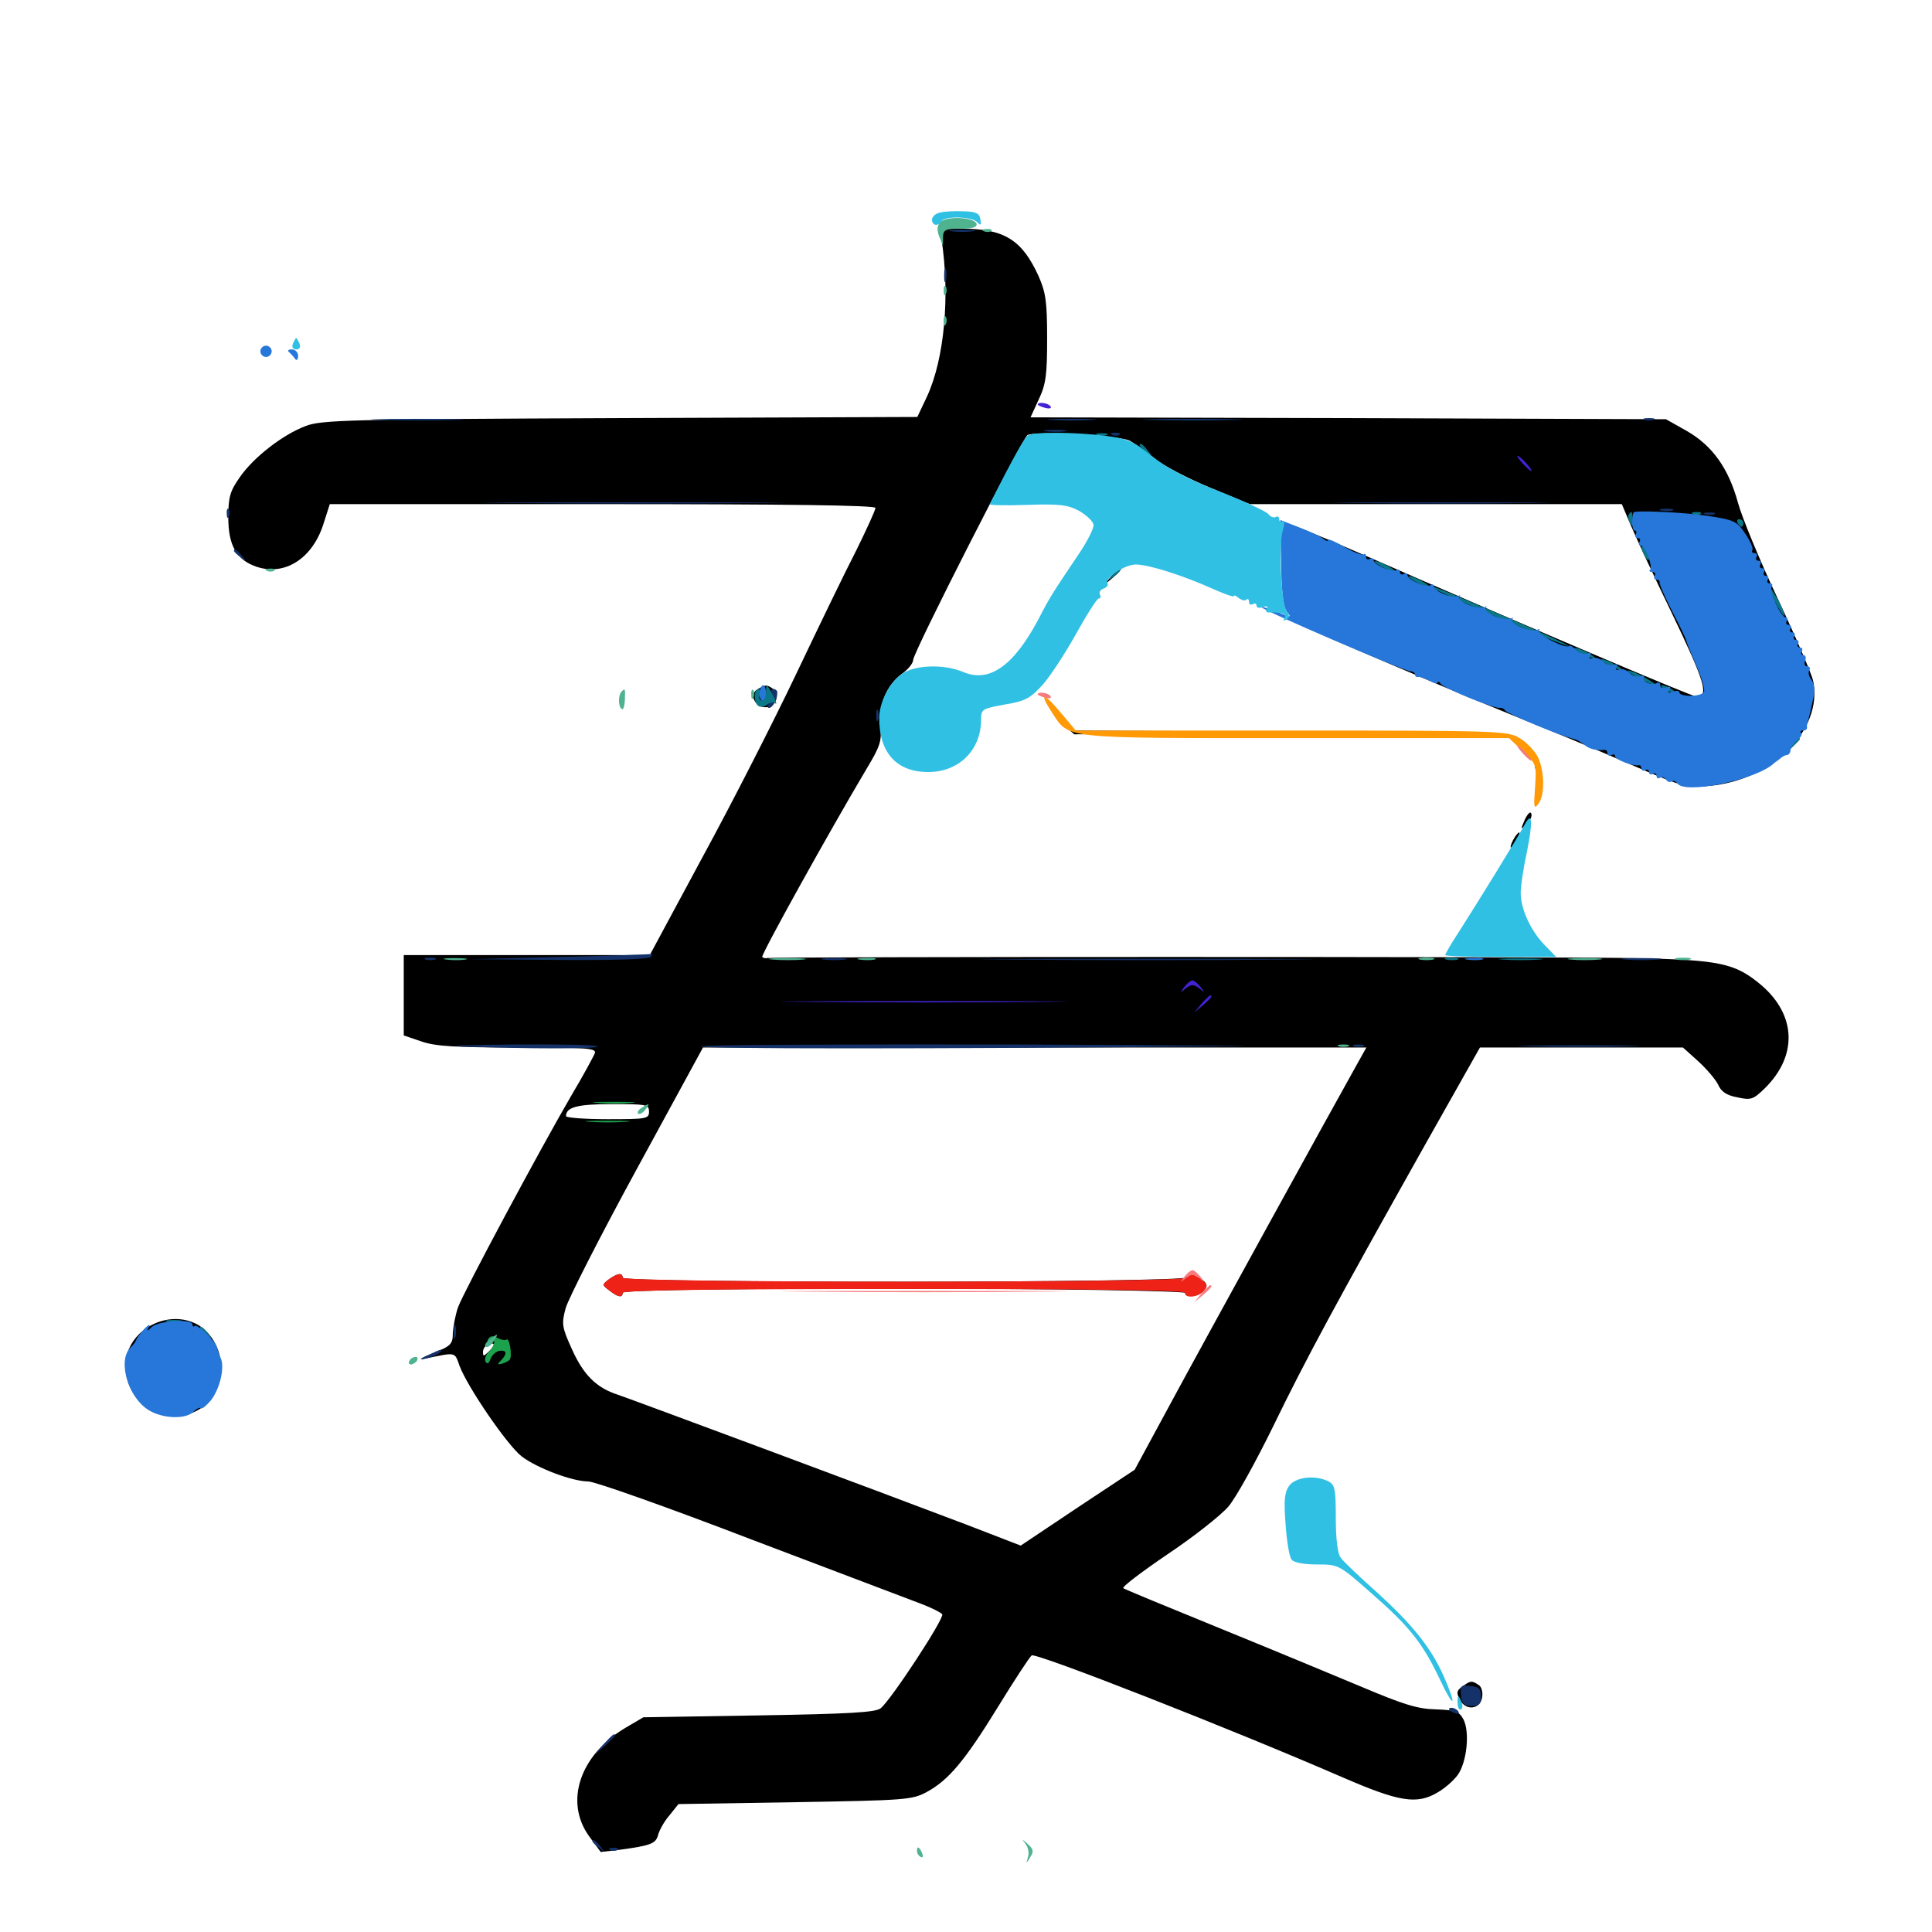<svg xmlns="http://www.w3.org/2000/svg" viewBox="0 -1000 1000 1000">
	<path fill="#000000" d="M487.305 -876.367C491.797 -847.07 488.867 -814.453 479.883 -794.922L474.805 -784.18L320.898 -783.594C179.883 -783.008 166.211 -782.617 158.203 -779.492C146.289 -775 131.25 -763.281 124.219 -753.125C119.141 -745.898 118.164 -742.969 118.164 -732.227C118.164 -717.578 122.461 -710.156 132.812 -706.641C147.461 -701.758 161.719 -710.938 167.383 -728.711L170.703 -739.062H311.914C406.445 -739.062 453.125 -738.477 453.125 -737.109C453.125 -735.938 448.633 -726.172 443.164 -715.039C437.5 -704.102 423.633 -675.391 412.109 -651.172C400.586 -626.953 378.906 -584.375 363.672 -556.445L336.328 -505.664H272.656H208.984V-484.766V-464.062L218.164 -460.938C225.391 -458.398 235.938 -457.812 268.164 -457.812C305.078 -457.812 308.984 -457.422 307.812 -454.688C307.031 -452.93 301.953 -443.359 296.094 -433.594C279.688 -405.469 240.039 -331.445 237.109 -323.438C235.742 -319.531 234.57 -313.477 234.375 -309.961C234.375 -304.297 233.398 -303.32 224.219 -299.609C218.555 -297.461 216.406 -296.094 219.531 -296.68C236.523 -300.195 235.156 -300.391 237.891 -292.969C241.992 -282.031 262.695 -251.758 270.117 -246.094C278.125 -240.039 296.289 -233.203 304.492 -233.203C307.812 -233.203 345.898 -219.727 389.062 -203.125C432.422 -186.719 472.07 -171.68 477.148 -169.727C482.227 -167.773 486.914 -165.43 487.695 -164.453C488.867 -162.305 461.328 -120.312 455.859 -115.82C453.32 -113.672 439.844 -112.891 392.773 -112.109L333.008 -111.133L324.023 -105.859C300.195 -91.797 291.992 -67.578 304.883 -49.609L310.938 -41.406L320.898 -42.578C336.719 -44.727 339.453 -45.703 340.625 -50.195C341.211 -52.539 343.75 -57.227 346.484 -60.352L351.172 -66.211L411.523 -67.188C468.555 -68.164 472.07 -68.359 479.688 -72.461C490.82 -78.516 499.219 -88.281 516.602 -116.602C525 -130.273 532.812 -142.188 533.984 -143.164C536.133 -144.727 636.914 -105.273 695.312 -79.883C724.219 -67.383 733.398 -65.82 744.141 -72.266C747.656 -74.219 752.344 -78.32 754.492 -81.25C759.18 -87.695 760.938 -103.516 757.422 -110.156C755.078 -114.258 753.516 -114.844 743.164 -115.234C733.789 -115.43 726.367 -117.773 705.078 -126.758C690.625 -132.812 657.227 -146.68 630.859 -157.422C604.492 -168.164 582.227 -177.344 581.445 -177.93C580.469 -178.516 590.82 -186.328 604.297 -195.508C617.773 -204.492 631.836 -215.625 635.742 -220.117C639.648 -224.609 650 -243.359 658.984 -261.719C676.172 -297.07 691.211 -324.805 737.695 -407.617L766.016 -457.812H818.555H871.094L878.906 -450.781C883.203 -446.875 887.891 -441.406 889.258 -438.672C890.82 -434.961 893.75 -433.008 899.219 -432.031C906.25 -430.469 907.422 -430.859 913.281 -436.523C930.469 -453.32 929.883 -474.414 911.719 -490.039C898.047 -501.562 890.43 -503.125 845.703 -504.102C801.562 -504.883 399.219 -504.883 396.875 -504.102C396.094 -503.906 395.117 -504.102 394.531 -504.688C393.75 -505.664 429.102 -569.336 448.242 -601.562C455.664 -613.867 456.445 -616.406 455.664 -624.219C454.492 -634.961 458.984 -645.508 466.992 -651.367C470.117 -653.516 472.656 -656.836 472.656 -658.398C472.656 -662.305 528.906 -772.656 531.836 -774.805C535.156 -776.953 579.688 -774.609 584.766 -771.875C586.914 -770.703 592.578 -766.602 597.07 -762.891C601.758 -759.18 614.844 -752.344 626.172 -747.656L646.875 -739.062H743.164H839.453L843.75 -728.906C846.094 -723.242 855.859 -702.148 865.625 -682.031C882.422 -647.07 884.766 -639.453 878.125 -639.453C875.586 -639.453 790.43 -675.781 706.055 -712.695C674.609 -726.367 659.766 -732.227 665.039 -728.32C674.609 -721.484 674.023 -723.828 674.609 -692.578C674.805 -684.18 675.781 -679.688 677.734 -678.516C682.227 -675.586 678.516 -676.172 670.508 -679.492C666.602 -681.055 663.086 -682.227 662.695 -681.641C661.914 -680.859 736.523 -648.633 781.25 -630.469C797.852 -623.828 825.195 -612.5 841.797 -605.273C870.508 -592.773 872.656 -592.188 883.984 -593.164C917.188 -595.703 943.75 -622.266 938.477 -647.656C937.695 -651.172 929.492 -670.312 920.117 -690.234C910.742 -710.156 901.562 -732.422 899.609 -739.648C894.727 -757.617 886.328 -769.336 873.047 -776.953L862.305 -783.008L697.852 -783.594L533.398 -783.984L537.695 -793.359C541.406 -801.172 541.992 -806.055 541.992 -825C541.992 -844.141 541.211 -848.828 537.5 -857.227C528.906 -875.977 519.727 -881.641 497.656 -881.641C486.523 -881.641 486.523 -881.641 487.305 -876.367ZM701.562 -447.656C691.992 -430.664 621.68 -302.93 603.906 -269.922L587.305 -239.258L557.812 -219.727L528.32 -200L500 -210.938C454.297 -228.32 327.734 -275.391 319.727 -278.125C308.789 -281.641 301.953 -288.281 295.898 -301.953C290.82 -313.086 290.625 -314.844 292.773 -322.852C294.141 -327.734 310.547 -359.961 329.492 -394.727L363.867 -457.812H535.547H707.227ZM335.938 -424.609C335.938 -420.898 334.57 -420.703 314.453 -420.703C302.734 -420.703 292.969 -421.484 292.969 -422.266C292.969 -426.953 298.828 -428.516 316.797 -428.516C334.57 -428.516 335.938 -428.32 335.938 -424.609ZM253.125 -300.586C250.391 -297.852 250 -297.852 250 -300.195C250 -301.953 251.172 -303.516 252.539 -304.102C256.25 -305.469 256.641 -303.906 253.125 -300.586ZM315.234 -337.891C311.523 -334.961 311.523 -334.961 315.43 -332.031C319.922 -328.516 322.266 -328.125 322.266 -330.859C322.266 -333.984 614.648 -333.594 615.82 -330.469C616.797 -327.734 623.242 -330.469 624.414 -333.984C625.391 -337.109 616.992 -341.211 614.648 -338.867C611.719 -335.938 322.266 -335.742 322.266 -338.672C322.266 -341.406 319.727 -341.016 315.234 -337.891ZM575 -701.562L571.289 -697.07L575.781 -700.781C579.883 -704.297 581.055 -705.859 579.492 -705.859C579.102 -705.859 577.148 -703.906 575 -701.562ZM391.992 -643.164C387.305 -640.43 391.211 -633.203 397.07 -633.984C401.953 -634.57 403.906 -641.211 400 -643.555C396.875 -645.703 396.289 -645.703 391.992 -643.164ZM543.75 -634.57C545.312 -631.445 548.633 -626.758 551.172 -624.219L556.055 -619.922L633.008 -620.508L709.961 -620.898L632.422 -621.484L555.078 -621.875L550.391 -627.539C548.047 -630.469 544.727 -634.766 543.359 -636.719C541.992 -638.867 542.188 -637.891 543.75 -634.57ZM785.156 -615.234C785.156 -614.844 786.719 -613.281 788.672 -611.914C791.602 -609.375 791.797 -609.57 789.258 -612.695C786.719 -615.82 785.156 -616.797 785.156 -615.234ZM794.531 -602.93C795.508 -598.828 795.898 -598.438 796.484 -601.172C796.875 -603.125 796.484 -605.469 795.312 -606.641C794.141 -607.812 793.945 -606.641 794.531 -602.93ZM789.258 -575.781C786.914 -570.508 787.109 -570.312 790.039 -573.438C791.992 -575.195 793.164 -577.539 792.578 -578.906C792.188 -580.273 790.625 -578.711 789.258 -575.781ZM783.203 -565.234C782.031 -563.086 781.641 -561.328 782.031 -561.328C782.617 -561.328 783.984 -563.086 785.156 -565.234C786.328 -567.383 786.719 -569.141 786.328 -569.141C785.742 -569.141 784.375 -567.383 783.203 -565.234ZM75.977 -312.695C51.953 -296.484 70.703 -259.18 98.438 -268.359C116.211 -274.219 120.117 -299.609 105.273 -312.305C97.461 -318.75 85.352 -318.945 75.977 -312.695ZM757.031 -127.148C753.906 -125 753.711 -123.828 755.664 -120.117C758.789 -114.258 766.406 -115.234 767.188 -121.68C767.578 -124.219 766.797 -127.148 765.234 -127.93C761.719 -130.273 761.133 -130.078 757.031 -127.148Z"/>
	<path fill="#ff9906" d="M544.336 -631.445C553.711 -617.383 547.852 -617.969 670.703 -617.969H781.055L788.281 -611.133C795.312 -604.492 795.312 -604.102 794.531 -592.383C793.75 -582.031 793.945 -580.859 796.289 -583.984C799.805 -588.672 799.414 -601.172 795.898 -608.398C794.141 -611.523 790.039 -616.016 786.523 -617.969C780.469 -621.68 775.977 -621.875 668.555 -621.875H556.836L549.414 -630.664C540.43 -641.602 537.305 -642.188 544.336 -631.445Z"/>
	<path fill="#ef2218" d="M315.234 -337.891C311.523 -334.961 311.523 -334.961 315.43 -332.031C319.922 -328.516 322.266 -328.125 322.266 -330.859C322.266 -332.227 372.07 -332.812 467.773 -332.812C563.477 -332.812 613.281 -332.227 613.281 -330.859C613.281 -327.734 620.312 -328.516 623.047 -331.836C625.195 -334.375 625 -335.352 621.875 -337.695C617.383 -341.016 615.82 -341.211 614.258 -338.672C612.5 -335.938 322.266 -335.938 322.266 -338.672C322.266 -341.406 319.727 -341.016 315.234 -337.891Z"/>
	<path fill="#1ca14c" d="M309.18 -429.102C304.102 -429.492 307.812 -429.688 317.383 -429.688C327.148 -429.688 331.25 -429.492 326.758 -429.102C322.266 -428.711 314.258 -428.711 309.18 -429.102ZM305.273 -419.336C300 -419.727 304.297 -419.922 314.453 -419.922C324.609 -419.922 328.906 -419.727 323.828 -419.336C318.555 -418.945 310.352 -418.945 305.273 -419.336ZM252.734 -307.031C251.953 -305.664 252.148 -305.469 253.516 -306.25C256.836 -308.203 256.445 -303.711 252.93 -300.195C251.367 -298.633 250.586 -296.289 251.367 -295.117C252.148 -293.75 253.125 -294.336 253.906 -296.68C254.688 -298.633 256.641 -300.391 258.398 -300.781C262.305 -301.367 262.695 -299.414 259.375 -295.898C257.227 -293.945 257.422 -293.555 259.766 -294.141C261.328 -294.531 263.281 -295.508 263.867 -296.289C265.234 -298.242 263.672 -308.008 262.109 -306.641C261.719 -306.055 259.57 -306.445 257.617 -307.422C255.273 -308.789 253.711 -308.594 252.734 -307.031Z"/>
	<path fill="#143269" d="M492.773 -880.273C489.648 -880.664 492.188 -881.055 498.047 -881.055C503.906 -881.055 506.445 -880.664 503.516 -880.273C500.391 -879.883 495.703 -879.883 492.773 -880.273ZM488.672 -857.227C488.672 -854.102 489.062 -852.93 489.648 -854.883C490.039 -856.641 490.039 -859.375 489.648 -860.742C489.062 -861.914 488.672 -860.547 488.672 -857.227ZM196.875 -782.617C185.742 -782.812 194.336 -783.203 215.82 -783.203C237.305 -783.203 246.289 -782.812 235.938 -782.617C225.586 -782.227 208.008 -782.227 196.875 -782.617ZM544.531 -782.617C538.867 -783.008 543.359 -783.203 554.688 -783.203C566.016 -783.203 570.508 -783.008 565.039 -782.617C559.375 -782.227 550 -782.227 544.531 -782.617ZM596.289 -782.617C584.57 -782.812 594.141 -783.203 617.188 -783.203C640.234 -783.203 649.805 -782.812 638.281 -782.617C626.562 -782.227 607.812 -782.227 596.289 -782.617ZM851.172 -782.617C849.805 -783.203 850.781 -783.594 853.516 -783.594C856.25 -783.594 857.227 -783.203 856.055 -782.617C854.688 -782.227 852.344 -782.227 851.172 -782.617ZM541.602 -776.758C538.477 -777.148 540.625 -777.539 545.898 -777.539C551.367 -777.539 553.711 -777.148 551.367 -776.758C548.828 -776.367 544.531 -776.367 541.602 -776.758ZM575.781 -774.805C574.219 -775.391 574.805 -775.977 576.953 -775.977C579.102 -776.172 580.273 -775.586 579.492 -775C578.906 -774.414 577.148 -774.219 575.781 -774.805ZM265.234 -739.648C230.469 -739.844 258.789 -740.039 328.125 -740.039C397.461 -740.039 425.781 -739.844 391.211 -739.648C356.445 -739.258 299.805 -739.258 265.234 -739.648ZM700.781 -739.648C675.781 -739.844 696.094 -740.039 746.094 -740.039C796.094 -740.039 816.406 -739.844 791.602 -739.648C766.602 -739.258 725.586 -739.258 700.781 -739.648ZM117.383 -733.984C117.383 -731.836 117.969 -731.25 118.555 -732.812C119.141 -734.18 118.945 -735.938 118.359 -736.523C117.773 -737.305 117.188 -736.133 117.383 -733.984ZM859.961 -735.742C858.008 -736.328 859.18 -736.719 862.305 -736.719C865.625 -736.719 866.992 -736.328 865.82 -735.742C864.453 -735.352 861.719 -735.352 859.961 -735.742ZM882.422 -733.789C881.055 -734.375 882.031 -734.766 884.766 -734.766C887.5 -734.766 888.477 -734.375 887.305 -733.789C885.938 -733.398 883.594 -733.398 882.422 -733.789ZM121.094 -714.844C121.094 -714.453 122.656 -712.891 124.609 -711.523C127.539 -708.984 127.734 -709.18 125.195 -712.305C122.656 -715.43 121.094 -716.406 121.094 -714.844ZM399.414 -641.406C400.195 -640.234 399.609 -638.086 398.438 -636.523C397.07 -634.766 396.875 -633.594 398.047 -633.594C400 -633.594 402.344 -638.086 402.344 -641.602C402.344 -642.578 401.367 -643.359 400.195 -643.359C399.219 -643.359 398.828 -642.383 399.414 -641.406ZM453.516 -629.688C453.516 -626.953 453.906 -625.977 454.492 -627.344C454.883 -628.516 454.883 -630.859 454.492 -632.227C453.906 -633.398 453.516 -632.422 453.516 -629.688ZM290.039 -504.688L243.164 -503.516L289.453 -503.125C318.75 -502.93 336.133 -503.516 336.914 -504.688C337.5 -505.859 337.891 -506.445 337.5 -506.25C337.109 -506.055 315.82 -505.273 290.039 -504.688ZM220.312 -503.32C218.945 -503.906 219.922 -504.297 222.656 -504.297C225.391 -504.297 226.367 -503.906 225.195 -503.32C223.828 -502.93 221.484 -502.93 220.312 -503.32ZM426.367 -503.32C423.242 -503.711 425.781 -504.102 431.641 -504.102C437.5 -504.102 440.039 -503.711 437.109 -503.32C433.984 -502.93 429.297 -502.93 426.367 -503.32ZM524.023 -503.32C485.547 -503.516 516.992 -503.711 593.75 -503.711C670.508 -503.711 701.953 -503.516 663.672 -503.32C625.195 -502.93 562.305 -502.93 524.023 -503.32ZM841.406 -503.32C836.719 -503.711 840.43 -504.102 849.609 -504.102C858.789 -504.102 862.5 -503.711 858.008 -503.32C853.32 -502.93 845.898 -502.93 841.406 -503.32ZM238.281 -458.398C230.273 -458.789 242.773 -459.18 266.016 -459.375C289.258 -459.57 308.789 -459.18 309.18 -458.398C310.156 -457.031 274.219 -457.031 238.281 -458.398ZM362.695 -458.398C363.086 -459.18 437.5 -459.57 527.93 -459.375C618.359 -458.984 666.016 -458.594 633.789 -458.398C480.859 -457.031 361.719 -457.031 362.695 -458.398ZM700.781 -458.398C699.414 -458.984 700.391 -459.375 703.125 -459.375C705.859 -459.375 706.836 -458.984 705.664 -458.398C704.297 -458.008 701.953 -458.008 700.781 -458.398ZM791.406 -458.398C777.734 -458.594 789.453 -458.984 817.383 -458.984C845.312 -458.984 856.445 -458.594 842.188 -458.398C827.93 -458.008 805.078 -458.008 791.406 -458.398ZM234.766 -310.352C234.766 -307.227 235.156 -306.055 235.742 -308.008C236.133 -309.766 236.133 -312.5 235.742 -313.867C235.156 -315.039 234.766 -313.672 234.766 -310.352ZM221.68 -298.633C216.797 -296.289 216.602 -295.898 220.703 -296.875C223.438 -297.656 226.367 -298.828 227.539 -299.805C229.883 -302.148 228.516 -301.953 221.68 -298.633ZM756.25 -122.461C756.641 -118.164 757.812 -116.992 761.719 -116.992C765.625 -116.992 766.602 -117.969 766.602 -121.875C766.602 -125.781 765.43 -126.953 761.133 -127.344C756.055 -127.93 755.664 -127.539 756.25 -122.461ZM750 -115.234C750 -116.797 753.711 -116.016 754.883 -114.062C755.469 -112.891 754.688 -112.695 753.125 -113.281C751.367 -113.867 750 -114.844 750 -115.234ZM312.305 -97.07L307.617 -91.602L313.086 -96.289C316.016 -99.023 318.359 -101.367 318.359 -101.758C318.359 -103.32 316.797 -101.953 312.305 -97.07ZM306.641 -46.875C306.641 -46.484 308.203 -44.922 310.156 -43.555C313.086 -41.016 313.281 -41.211 310.742 -44.336C308.203 -47.461 306.641 -48.438 306.641 -46.875ZM316.016 -42.383C314.453 -42.969 315.039 -43.555 317.188 -43.555C319.336 -43.75 320.508 -43.164 319.727 -42.578C319.141 -41.992 317.383 -41.797 316.016 -42.383Z"/>
	<path fill="#f67b7f" d="M537.109 -640.625C537.109 -642.188 542.773 -641.406 543.75 -639.648C544.531 -638.672 543.164 -638.281 541.016 -638.867C538.867 -639.453 537.109 -640.234 537.109 -640.625ZM788.086 -610.156C790.039 -608.008 791.992 -606.25 792.578 -606.25C793.164 -606.25 791.992 -608.008 790.039 -610.156C788.086 -612.305 786.133 -614.062 785.547 -614.062C784.961 -614.062 786.133 -612.305 788.086 -610.156ZM613.086 -339.258C610.547 -336.133 610.742 -335.938 613.867 -338.477C616.602 -340.625 617.773 -340.625 620.703 -338.477C623.633 -335.938 623.828 -336.133 621.289 -339.258C619.922 -341.016 617.969 -342.578 617.188 -342.578C616.406 -342.578 614.453 -341.016 613.086 -339.258ZM621.875 -330.469L618.164 -325.977L622.656 -329.688C626.758 -333.203 627.93 -334.766 626.367 -334.766C625.977 -334.766 624.023 -332.812 621.875 -330.469ZM418.359 -331.445C385.352 -331.641 412.5 -331.836 478.516 -331.836C544.531 -331.836 571.68 -331.641 538.477 -331.445C505.469 -331.055 451.562 -331.055 418.359 -331.445Z"/>
	<path fill="#0b7889" d="M567.969 -774.805C566.602 -775.391 567.578 -775.781 570.312 -775.781C573.047 -775.781 574.023 -775.391 572.852 -774.805C571.484 -774.414 569.141 -774.414 567.969 -774.805ZM589.844 -769.531C589.844 -769.141 591.406 -767.578 593.359 -766.211C596.289 -763.672 596.484 -763.867 593.945 -766.992C591.406 -770.117 589.844 -771.094 589.844 -769.531ZM842.969 -733.594C842.578 -732.812 842.773 -730.859 843.75 -729.297C845.117 -727.148 845.508 -727.539 845.117 -730.859C844.922 -735.547 844.531 -735.938 842.969 -733.594ZM876.562 -733.789C875 -734.375 875.586 -734.961 877.734 -734.961C879.883 -735.156 881.055 -734.57 880.273 -733.984C879.688 -733.398 877.93 -733.203 876.562 -733.789ZM899.414 -729.297C900 -728.32 900.977 -727.344 901.562 -727.344C901.953 -727.344 902.344 -728.32 902.344 -729.297C902.344 -730.469 901.367 -731.25 900.195 -731.25C899.219 -731.25 898.828 -730.469 899.414 -729.297ZM849.609 -716.602C849.609 -715.625 850.586 -713.281 851.562 -711.719C852.539 -710.156 853.516 -709.766 853.516 -710.742C853.516 -711.914 852.539 -714.062 851.562 -715.625C850.586 -717.188 849.609 -717.773 849.609 -716.602ZM714.844 -706.836C717.578 -705.273 720.703 -704.102 721.68 -704.102C722.852 -704.102 721.484 -705.273 718.75 -706.836C716.016 -708.398 713.086 -709.57 711.914 -709.57C710.938 -709.57 712.109 -708.398 714.844 -706.836ZM575.977 -702.539C573.438 -699.414 573.633 -699.219 576.758 -701.758C579.883 -704.297 580.859 -705.859 579.297 -705.859C578.906 -705.859 577.344 -704.297 575.977 -702.539ZM732.422 -699.023C735.156 -697.461 738.281 -696.289 739.258 -696.289C740.43 -696.289 739.062 -697.461 736.328 -699.023C733.594 -700.586 730.664 -701.758 729.492 -701.758C728.516 -701.758 729.688 -700.586 732.422 -699.023ZM742.383 -695.312C744.141 -693.555 811.133 -664.648 811.914 -665.625C812.305 -666.016 797.852 -672.656 779.883 -680.469C742.383 -696.484 740.82 -697.266 742.383 -695.312ZM916.211 -695.117C916.211 -694.141 917.773 -690.039 919.922 -686.328C922.07 -682.617 923.633 -680.469 923.633 -681.445C923.633 -682.617 922.07 -686.523 919.922 -690.234C917.773 -693.945 916.211 -696.289 916.211 -695.117ZM818.359 -661.914C821.094 -660.352 824.219 -659.18 825.195 -659.18C826.367 -659.18 825 -660.352 822.266 -661.914C819.531 -663.477 816.602 -664.648 815.43 -664.648C814.453 -664.648 815.625 -663.477 818.359 -661.914ZM832.031 -656.055C834.766 -654.492 837.891 -653.32 838.867 -653.32C840.039 -653.32 838.672 -654.492 835.938 -656.055C833.203 -657.617 830.273 -658.789 829.102 -658.789C828.125 -658.789 829.297 -657.617 832.031 -656.055ZM847.656 -649.219C851.367 -647.07 855.469 -645.508 856.445 -645.508C857.617 -645.508 855.273 -647.07 851.562 -649.219C847.852 -651.367 843.945 -652.93 842.773 -652.93C841.797 -652.93 843.945 -651.367 847.656 -649.219ZM396.484 -641.797C396.484 -639.453 395.508 -637.5 394.336 -637.5C393.164 -637.5 392.578 -638.867 393.359 -640.43C393.945 -641.992 393.555 -643.359 392.578 -643.359C390.039 -643.359 390.039 -636.133 392.578 -634.57C393.75 -633.789 395.898 -634.18 397.266 -635.352C398.633 -636.523 400.391 -636.719 401.367 -635.938C402.148 -635.156 401.758 -636.719 400.391 -639.453C396.875 -646.289 396.484 -646.484 396.484 -641.797ZM861.328 -643.359C862.891 -642.383 865.234 -641.406 866.211 -641.406C867.383 -641.406 866.797 -642.383 865.234 -643.359C863.672 -644.336 861.523 -645.312 860.352 -645.312C859.375 -645.312 859.766 -644.336 861.328 -643.359ZM924.609 -611.719L918.945 -605.273L925.391 -610.938C928.711 -614.258 931.641 -616.992 931.641 -617.383C931.641 -618.945 930.078 -617.578 924.609 -611.719ZM748.633 -503.32C746.68 -503.906 747.852 -504.297 750.977 -504.297C754.297 -504.297 755.664 -503.906 754.492 -503.32C753.125 -502.93 750.391 -502.93 748.633 -503.32ZM777.93 -503.32C772.656 -503.711 776.953 -503.906 787.109 -503.906C797.266 -503.906 801.562 -503.711 796.484 -503.32C791.211 -502.93 783.008 -502.93 777.93 -503.32ZM86.523 -315.82C84.57 -316.406 86.133 -316.797 89.844 -316.797C93.555 -316.797 95.117 -316.406 93.359 -315.82C91.406 -315.43 88.281 -315.43 86.523 -315.82ZM103.516 -312.5C103.516 -312.109 105.078 -310.547 107.031 -309.18C109.961 -306.641 110.156 -306.836 107.617 -309.961C105.078 -313.086 103.516 -314.062 103.516 -312.5Z"/>
	<path fill="#4fb38f" d="M486.523 -884.961C484.961 -883.008 484.961 -880.664 486.133 -877.539L488.086 -872.852V-877.344C488.281 -881.055 489.258 -881.641 497.266 -881.641C503.516 -881.641 505.859 -882.422 505.469 -884.18C504.297 -887.695 489.453 -888.281 486.523 -884.961ZM509.375 -880.273C507.812 -880.859 508.398 -881.445 510.547 -881.445C512.695 -881.641 513.867 -881.055 513.086 -880.469C512.5 -879.883 510.742 -879.688 509.375 -880.273ZM488.477 -849.219C488.477 -847.07 489.062 -846.484 489.648 -848.047C490.234 -849.414 490.039 -851.172 489.453 -851.758C488.867 -852.539 488.281 -851.367 488.477 -849.219ZM488.477 -833.594C488.477 -831.445 489.062 -830.859 489.648 -832.422C490.234 -833.789 490.039 -835.547 489.453 -836.133C488.867 -836.914 488.281 -835.742 488.477 -833.594ZM138.281 -704.492C136.719 -705.078 137.305 -705.664 139.453 -705.664C141.602 -705.859 142.773 -705.273 141.992 -704.688C141.406 -704.102 139.648 -703.906 138.281 -704.492ZM321.68 -641.992C319.922 -640.234 319.922 -633.984 321.875 -633.008C322.656 -632.422 323.242 -634.57 323.438 -637.695C323.633 -643.75 323.633 -643.945 321.68 -641.992ZM388.867 -640.234C388.867 -638.086 389.453 -637.5 390.039 -639.062C390.625 -640.43 390.43 -642.188 389.844 -642.773C389.258 -643.555 388.672 -642.383 388.867 -640.234ZM231.055 -503.32C227.93 -503.711 230.078 -504.102 235.352 -504.102C240.82 -504.102 243.164 -503.711 240.82 -503.32C238.281 -502.93 233.984 -502.93 231.055 -503.32ZM400 -503.32C395.312 -503.711 398.633 -504.102 407.227 -504.102C415.82 -504.102 419.531 -503.711 415.625 -503.32C411.523 -502.93 404.492 -502.93 400 -503.32ZM444.922 -503.32C442.383 -503.711 443.945 -504.102 448.242 -504.102C452.539 -504.297 454.492 -503.906 452.734 -503.32C450.781 -502.93 447.266 -502.93 444.922 -503.32ZM734.961 -503.32C733.008 -503.906 734.57 -504.297 738.281 -504.297C741.992 -504.297 743.555 -503.906 741.797 -503.32C739.844 -502.93 736.719 -502.93 734.961 -503.32ZM813.086 -503.32C808.984 -503.711 812.305 -504.102 820.312 -504.102C828.32 -504.102 831.641 -503.711 827.734 -503.32C823.633 -502.93 816.992 -502.93 813.086 -503.32ZM867.773 -503.32C865.82 -503.906 867.383 -504.297 871.094 -504.297C874.805 -504.297 876.367 -503.906 874.609 -503.32C872.656 -502.93 869.531 -502.93 867.773 -503.32ZM692.969 -458.398C691.602 -458.984 692.578 -459.375 695.312 -459.375C698.047 -459.375 699.023 -458.984 697.852 -458.398C696.484 -458.008 694.141 -458.008 692.969 -458.398ZM332.031 -426.562C330.469 -425.586 329.688 -424.219 330.273 -423.633C331.055 -423.047 332.617 -423.828 333.984 -425.586C336.719 -428.906 336.133 -429.297 332.031 -426.562ZM253.32 -306.641C251.367 -305.078 250.586 -303.516 251.367 -302.93C252.344 -302.344 254.102 -303.516 255.469 -305.664C258.203 -309.961 258.008 -310.156 253.32 -306.641ZM211.914 -295.703C211.328 -294.727 211.523 -293.75 212.695 -293.75C213.672 -293.75 215.234 -294.727 215.82 -295.703C216.406 -296.875 216.211 -297.656 215.039 -297.656C214.062 -297.656 212.5 -296.875 211.914 -295.703ZM530.859 -45.508C532.227 -43.75 532.812 -40.625 532.031 -38.672C531.055 -35.156 531.055 -35.156 533.203 -38.672C535.156 -41.602 534.961 -42.773 532.031 -45.508C528.906 -48.242 528.711 -48.242 530.859 -45.508ZM474.609 -41.992C474.609 -40.82 475.391 -39.453 476.562 -38.867C477.734 -38.281 477.93 -39.062 477.344 -40.625C475.977 -44.141 474.609 -44.727 474.609 -41.992Z"/>
	<path fill="#4322d5" d="M537.109 -790.625C537.109 -792.188 542.773 -791.406 543.75 -789.648C544.531 -788.672 543.164 -788.281 541.016 -788.867C538.867 -789.453 537.109 -790.234 537.109 -790.625ZM788.086 -760.156C790.039 -758.008 791.992 -756.25 792.578 -756.25C793.164 -756.25 791.992 -758.008 790.039 -760.156C788.086 -762.305 786.133 -764.062 785.547 -764.062C784.961 -764.062 786.133 -762.305 788.086 -760.156ZM613.086 -489.258C610.547 -486.133 610.742 -485.938 613.867 -488.477C616.602 -490.625 617.773 -490.625 620.703 -488.477C623.633 -485.938 623.828 -486.133 621.289 -489.258C619.922 -491.016 617.969 -492.578 617.188 -492.578C616.406 -492.578 614.453 -491.016 613.086 -489.258ZM621.875 -480.469L618.164 -475.977L622.656 -479.688C626.758 -483.203 627.93 -484.766 626.367 -484.766C625.977 -484.766 624.023 -482.812 621.875 -480.469ZM418.359 -481.445C385.352 -481.641 412.5 -481.836 478.516 -481.836C544.531 -481.836 571.68 -481.641 538.477 -481.445C505.469 -481.055 451.562 -481.055 418.359 -481.445Z"/>
	<path fill="#2677d9" d="M134.766 -818.164C134.766 -816.602 136.133 -815.234 137.695 -815.234C139.258 -815.234 140.625 -816.602 140.625 -818.164C140.625 -819.727 139.258 -821.094 137.695 -821.094C136.133 -821.094 134.766 -819.727 134.766 -818.164ZM149.609 -817.773C150.586 -816.797 151.953 -815.43 152.734 -814.258C153.516 -813.086 154.297 -813.867 154.297 -815.82C154.297 -817.578 152.93 -819.141 150.977 -819.141C149.219 -819.141 148.633 -818.555 149.609 -817.773ZM845.508 -734.766C844.336 -731.25 844.727 -725.391 846.094 -725.391C847.07 -725.391 847.266 -724.609 846.68 -723.438C846.094 -722.461 846.484 -721.484 847.656 -721.484C848.828 -721.484 849.219 -720.703 848.633 -719.531C848.047 -718.555 848.242 -717.578 849.219 -717.578C851.562 -717.578 855.664 -706.641 854.102 -705.078C853.32 -704.492 853.906 -703.906 855.273 -703.906C856.641 -703.906 857.031 -703.125 856.445 -701.953C855.859 -700.977 856.25 -700 857.227 -700C858.398 -700 859.18 -699.414 858.984 -698.633C858.789 -697.656 861.914 -690.625 865.82 -683.008C869.922 -675.195 873.047 -668.359 873.047 -667.773C873.047 -667.188 875.391 -661.719 877.93 -655.664C880.664 -649.609 882.422 -643.359 882.031 -641.992C880.859 -639.258 869.141 -639.062 869.141 -641.797C869.141 -642.578 867.773 -642.578 865.82 -641.992C863.672 -641.211 863.086 -641.406 864.062 -642.969C865.039 -644.531 864.453 -644.922 862.5 -644.141C860.742 -643.555 859.375 -643.945 859.375 -645.312C859.375 -646.484 858.594 -647.07 857.617 -646.484C855.078 -644.922 849.414 -647.266 850.781 -649.414C851.367 -650.391 850.586 -650.586 849.023 -650C847.461 -649.414 844.922 -650.195 843.555 -651.758C841.992 -653.125 839.648 -654.102 838.086 -653.516C836.523 -652.93 835.938 -653.516 836.719 -654.883C837.5 -656.055 837.109 -656.641 835.352 -655.859C833.789 -655.273 831.25 -656.055 829.883 -657.617C828.32 -658.984 825.977 -659.961 824.414 -659.375C822.852 -658.789 822.266 -659.375 823.047 -660.742C823.828 -661.914 823.438 -662.5 821.68 -661.719C820.117 -661.133 817.578 -662.109 815.82 -663.672C814.258 -665.234 812.5 -666.211 812.109 -665.625C810.352 -664.062 794.922 -671.875 796.484 -673.633C797.266 -674.609 796.875 -674.609 795.703 -674.023C792.578 -672.266 780.664 -677.344 782.617 -679.492C783.594 -680.273 783.203 -680.469 782.031 -679.883C778.906 -678.125 766.992 -683.203 768.945 -685.352C769.922 -686.133 769.531 -686.328 768.359 -685.742C765.234 -683.984 753.32 -689.062 755.273 -691.211C756.25 -691.992 755.859 -692.188 754.492 -691.406C751.953 -690.039 742.188 -693.945 742.188 -696.484C742.188 -697.461 741.406 -697.852 740.43 -697.07C738.086 -695.703 728.516 -700 728.516 -702.344C728.516 -703.32 727.734 -703.516 726.562 -702.93C725.586 -702.344 724.609 -702.734 724.609 -703.906C724.609 -705.078 723.828 -705.664 722.852 -704.883C720.508 -703.516 710.938 -707.812 710.938 -710.156C710.938 -711.133 710.156 -711.328 708.984 -710.742C708.008 -710.156 707.031 -710.547 707.031 -711.914C707.031 -713.281 706.445 -713.672 705.859 -713.086C705.078 -712.5 700.781 -714.062 696.094 -716.797C691.406 -719.531 687.5 -721.289 687.5 -720.508C687.5 -719.727 686.328 -719.922 684.961 -721.094C683.789 -722.266 678.125 -724.805 672.656 -726.953L662.695 -730.859L663.086 -708.789C663.281 -693.359 664.258 -685.547 666.211 -683.203C668.555 -680.273 668.164 -680.273 661.328 -683.203C657.031 -684.961 653.32 -686.133 652.93 -685.742C652.148 -684.766 726.953 -652.539 730.078 -652.539C731.25 -652.539 732.422 -651.758 732.422 -650.781C732.422 -650 733.008 -649.414 733.984 -649.609C734.766 -649.805 737.305 -649.023 739.844 -647.656C742.188 -646.289 744.141 -645.898 744.141 -646.68C744.141 -647.461 744.922 -647.266 745.703 -646.094C747.266 -643.75 773.242 -633.203 776.172 -633.594C777.148 -633.789 778.516 -633.203 779.102 -632.227C780.273 -630.469 808.594 -618.75 814.453 -617.578C816.016 -617.188 818.555 -615.82 819.922 -614.648C822.266 -612.305 826.562 -611.328 830.664 -611.914C831.445 -611.914 832.031 -611.133 832.031 -609.961C832.031 -608.984 833.008 -608.594 833.984 -609.18C835.156 -609.766 835.938 -609.57 835.938 -608.594C835.938 -606.836 845.117 -603.32 848.242 -603.906C849.023 -604.102 849.609 -603.32 849.609 -602.148C849.609 -601.172 850.586 -600.781 851.562 -601.367C852.734 -601.953 853.516 -601.562 853.516 -600.391C853.516 -599.219 854.492 -598.828 855.469 -599.414C856.641 -600 857.422 -599.609 857.422 -598.438C857.422 -597.266 858.203 -596.68 859.18 -597.461C860.156 -598.047 861.523 -597.656 862.305 -596.484C863.086 -595.312 864.258 -594.922 865.234 -595.508C866.211 -596.094 867.383 -595.703 868.164 -594.531C871.875 -588.672 908.984 -596.289 918.164 -604.883C920.703 -607.227 923.633 -609.18 924.805 -609.18C925.781 -609.18 926.758 -610.352 926.758 -611.719C926.758 -613.281 928.32 -615.43 930.078 -616.797C932.031 -618.164 933.008 -619.922 932.227 -620.508C931.641 -621.289 932.031 -621.875 933.203 -621.875C934.57 -621.875 935.352 -622.461 935.352 -623.438C935.156 -624.219 935.352 -625.195 935.547 -625.781C936.133 -627.539 937.695 -634.375 938.867 -640.039C939.453 -642.969 938.867 -646.68 937.5 -648.242C936.328 -649.805 935.742 -651.953 936.523 -653.125C937.109 -654.102 936.719 -655.078 935.547 -655.078C934.18 -655.078 933.594 -656.445 934.375 -658.008C934.961 -659.57 934.57 -660.938 933.398 -660.938C932.227 -660.938 932.031 -661.914 932.617 -662.891C933.203 -664.062 932.812 -664.844 931.641 -664.844C930.469 -664.844 930.078 -665.82 930.664 -666.797C931.25 -667.969 930.859 -668.75 929.688 -668.75C928.516 -668.75 928.125 -669.727 928.711 -670.703C929.297 -671.875 928.906 -672.656 927.734 -672.656C926.562 -672.656 926.172 -673.633 926.758 -674.609C927.344 -675.781 926.953 -676.562 925.781 -676.562C924.609 -676.562 924.219 -677.539 924.805 -678.516C925.391 -679.688 925.195 -680.469 924.219 -680.469C921.875 -680.469 915.625 -693.945 916.992 -696.289C917.773 -697.266 917.188 -698.047 916.016 -698.047C914.844 -698.047 914.453 -699.023 915.039 -700C915.625 -701.172 915.234 -701.953 914.062 -701.953C912.891 -701.953 912.5 -702.93 913.086 -703.906C913.672 -705.078 913.281 -705.859 912.109 -705.859C910.938 -705.859 910.547 -706.836 911.133 -707.812C911.719 -708.984 911.328 -709.766 910.156 -709.766C908.984 -709.766 908.594 -710.742 909.18 -711.719C909.766 -712.891 909.375 -713.672 908.203 -713.672C907.031 -713.672 906.445 -714.453 907.031 -715.234C907.617 -716.211 905.859 -720.117 903.32 -723.828C899.023 -730.273 897.656 -730.859 883.789 -733.008C870.703 -734.961 845.898 -735.938 845.508 -734.766ZM393.164 -641.406C392.969 -639.258 393.555 -637.5 394.727 -637.5C395.703 -637.5 396.484 -639.258 396.484 -641.406C396.484 -643.555 395.703 -645.312 394.922 -645.312C394.141 -645.312 393.359 -643.555 393.164 -641.406ZM759.375 -503.32C756.836 -503.711 758.398 -504.102 762.695 -504.102C766.992 -504.297 768.945 -503.906 767.188 -503.32C765.234 -502.93 761.719 -502.93 759.375 -503.32ZM78.711 -313.281C75.977 -310.742 75.781 -310.742 77.148 -313.281C77.93 -314.844 76.953 -314.453 74.805 -312.305C72.852 -310.156 70.898 -307.617 70.703 -306.836C70.508 -306.055 69.141 -303.906 67.383 -302.344C60.742 -295.508 66.406 -276.562 76.953 -270.117C84.18 -265.625 96.289 -265.234 100.195 -269.336C101.758 -270.898 103.516 -271.68 104.102 -271.094C104.492 -270.508 106.836 -272.461 109.18 -275.195C113.867 -281.25 116.406 -292.188 114.258 -297.07C113.281 -299.023 112.5 -301.562 112.305 -302.734C111.523 -305.859 101.953 -315.039 100.781 -313.672C100.195 -313.086 99.609 -313.477 99.609 -314.453C99.609 -317.578 82.227 -316.406 78.711 -313.281Z"/>
	<path fill="#30c0e3" d="M486.914 -890.039C484.375 -889.648 482.422 -887.891 482.422 -886.328C482.422 -883.203 485.547 -882.617 487.305 -885.547C489.062 -888.281 502.734 -887.891 505.664 -885.156C507.617 -883.008 508.008 -883.398 507.422 -886.523C507.031 -889.648 505.078 -890.43 499.023 -890.625C494.727 -890.82 489.258 -890.625 486.914 -890.039ZM151.562 -822.07C150.977 -820.312 151.562 -819.141 153.32 -819.141C155.078 -819.141 155.664 -820.312 155.078 -822.07C154.297 -823.633 153.711 -825 153.32 -825C152.93 -825 152.344 -823.633 151.562 -822.07ZM532.031 -774.609C530.273 -773.438 524.805 -763.867 512.305 -739.062C511.914 -738.477 520.703 -738.281 531.641 -738.672C548.633 -739.258 552.734 -738.672 558.594 -735.547C562.305 -733.398 565.625 -730.273 566.016 -728.516C566.406 -726.953 562.891 -719.922 558.398 -713.281C544.531 -692.578 543.75 -691.602 537.5 -679.492C524.609 -655.273 512.109 -646.484 498.633 -652.148C488.477 -656.445 473.438 -655.859 466.797 -651.172C460.352 -646.68 455.078 -636.328 455.078 -628.32C455.078 -610.352 464.062 -600.391 480.469 -600.391C496.289 -600.391 507.812 -611.719 507.812 -627.539C507.812 -633.008 508.398 -633.203 520.117 -635.352C530.664 -637.109 533.203 -638.477 539.453 -645.312C543.359 -649.609 551.172 -661.523 556.836 -671.68C562.5 -681.836 567.773 -690.234 568.75 -690.234C569.727 -690.234 569.922 -691.211 569.336 -692.188C568.75 -693.359 569.531 -694.727 571.094 -695.312C572.852 -695.898 573.828 -697.266 573.242 -698.047C571.484 -700.781 582.227 -707.812 587.891 -707.812C594.531 -707.812 612.305 -702.148 627.539 -695.312C633.594 -692.578 638.672 -690.82 638.672 -691.406C638.672 -692.188 639.844 -691.602 641.211 -690.43C642.773 -689.258 644.531 -688.867 645.117 -689.648C645.898 -690.234 646.484 -689.844 646.484 -688.477C646.484 -687.109 647.461 -686.719 648.438 -687.305C649.609 -687.891 650.391 -687.695 650.391 -686.523C650.391 -685.352 651.758 -685.156 653.711 -685.742C655.664 -686.523 656.445 -686.133 655.664 -684.961C654.883 -683.789 655.469 -682.812 656.836 -683.008C663.477 -683.203 666.211 -682.227 664.844 -680.078C664.062 -678.711 664.258 -678.516 665.82 -679.297C667.578 -680.469 667.578 -681.445 666.016 -683.398C663.281 -686.719 661.719 -717.188 663.867 -725C665.039 -728.906 665.039 -730.859 663.867 -730.273C662.891 -729.492 662.109 -730.078 662.109 -731.25C662.109 -732.422 661.328 -733.008 660.352 -732.422C659.375 -731.836 657.617 -732.422 656.445 -733.984C655.273 -735.352 643.555 -740.82 630.469 -745.898C614.062 -752.344 603.516 -758.008 596.094 -764.062C586.914 -771.484 583.789 -772.852 572.461 -774.414C556.445 -776.367 534.961 -776.562 532.031 -774.609ZM789.062 -573.047C786.133 -567.383 764.453 -532.227 754.688 -516.992C750.977 -511.328 748.047 -506.25 748.047 -505.664C748.047 -505.078 760.938 -504.688 776.758 -504.688H805.469L799.219 -511.133C792.188 -518.555 787.109 -529.492 787.109 -537.891C787.109 -541.211 788.477 -550.586 790.234 -558.594C793.555 -574.805 793.164 -580.664 789.062 -573.047ZM667.188 -230.859C664.844 -227.539 664.453 -223.242 665.43 -210.938C666.016 -202.148 667.383 -193.945 668.555 -192.773C669.531 -191.211 675 -190.234 681.641 -190.234C692.773 -190.234 692.969 -190.234 709.766 -175.391C729.492 -158.203 736.328 -149.609 745.312 -130.664C752.734 -114.844 754.297 -116.406 747.266 -132.422C740.625 -147.266 731.055 -159.18 712.305 -176.172C703.516 -183.984 695.117 -191.992 693.945 -193.75C692.383 -195.703 691.406 -203.32 691.406 -214.062C691.406 -228.906 691.016 -231.445 687.695 -233.203C680.859 -236.719 670.508 -235.547 667.188 -230.859ZM754.492 -118.164C754.492 -116.016 755.469 -114.648 756.25 -115.234C757.031 -115.82 757.227 -117.383 756.445 -118.945C755.078 -123.047 754.102 -122.656 754.492 -118.164Z"/>
</svg>
